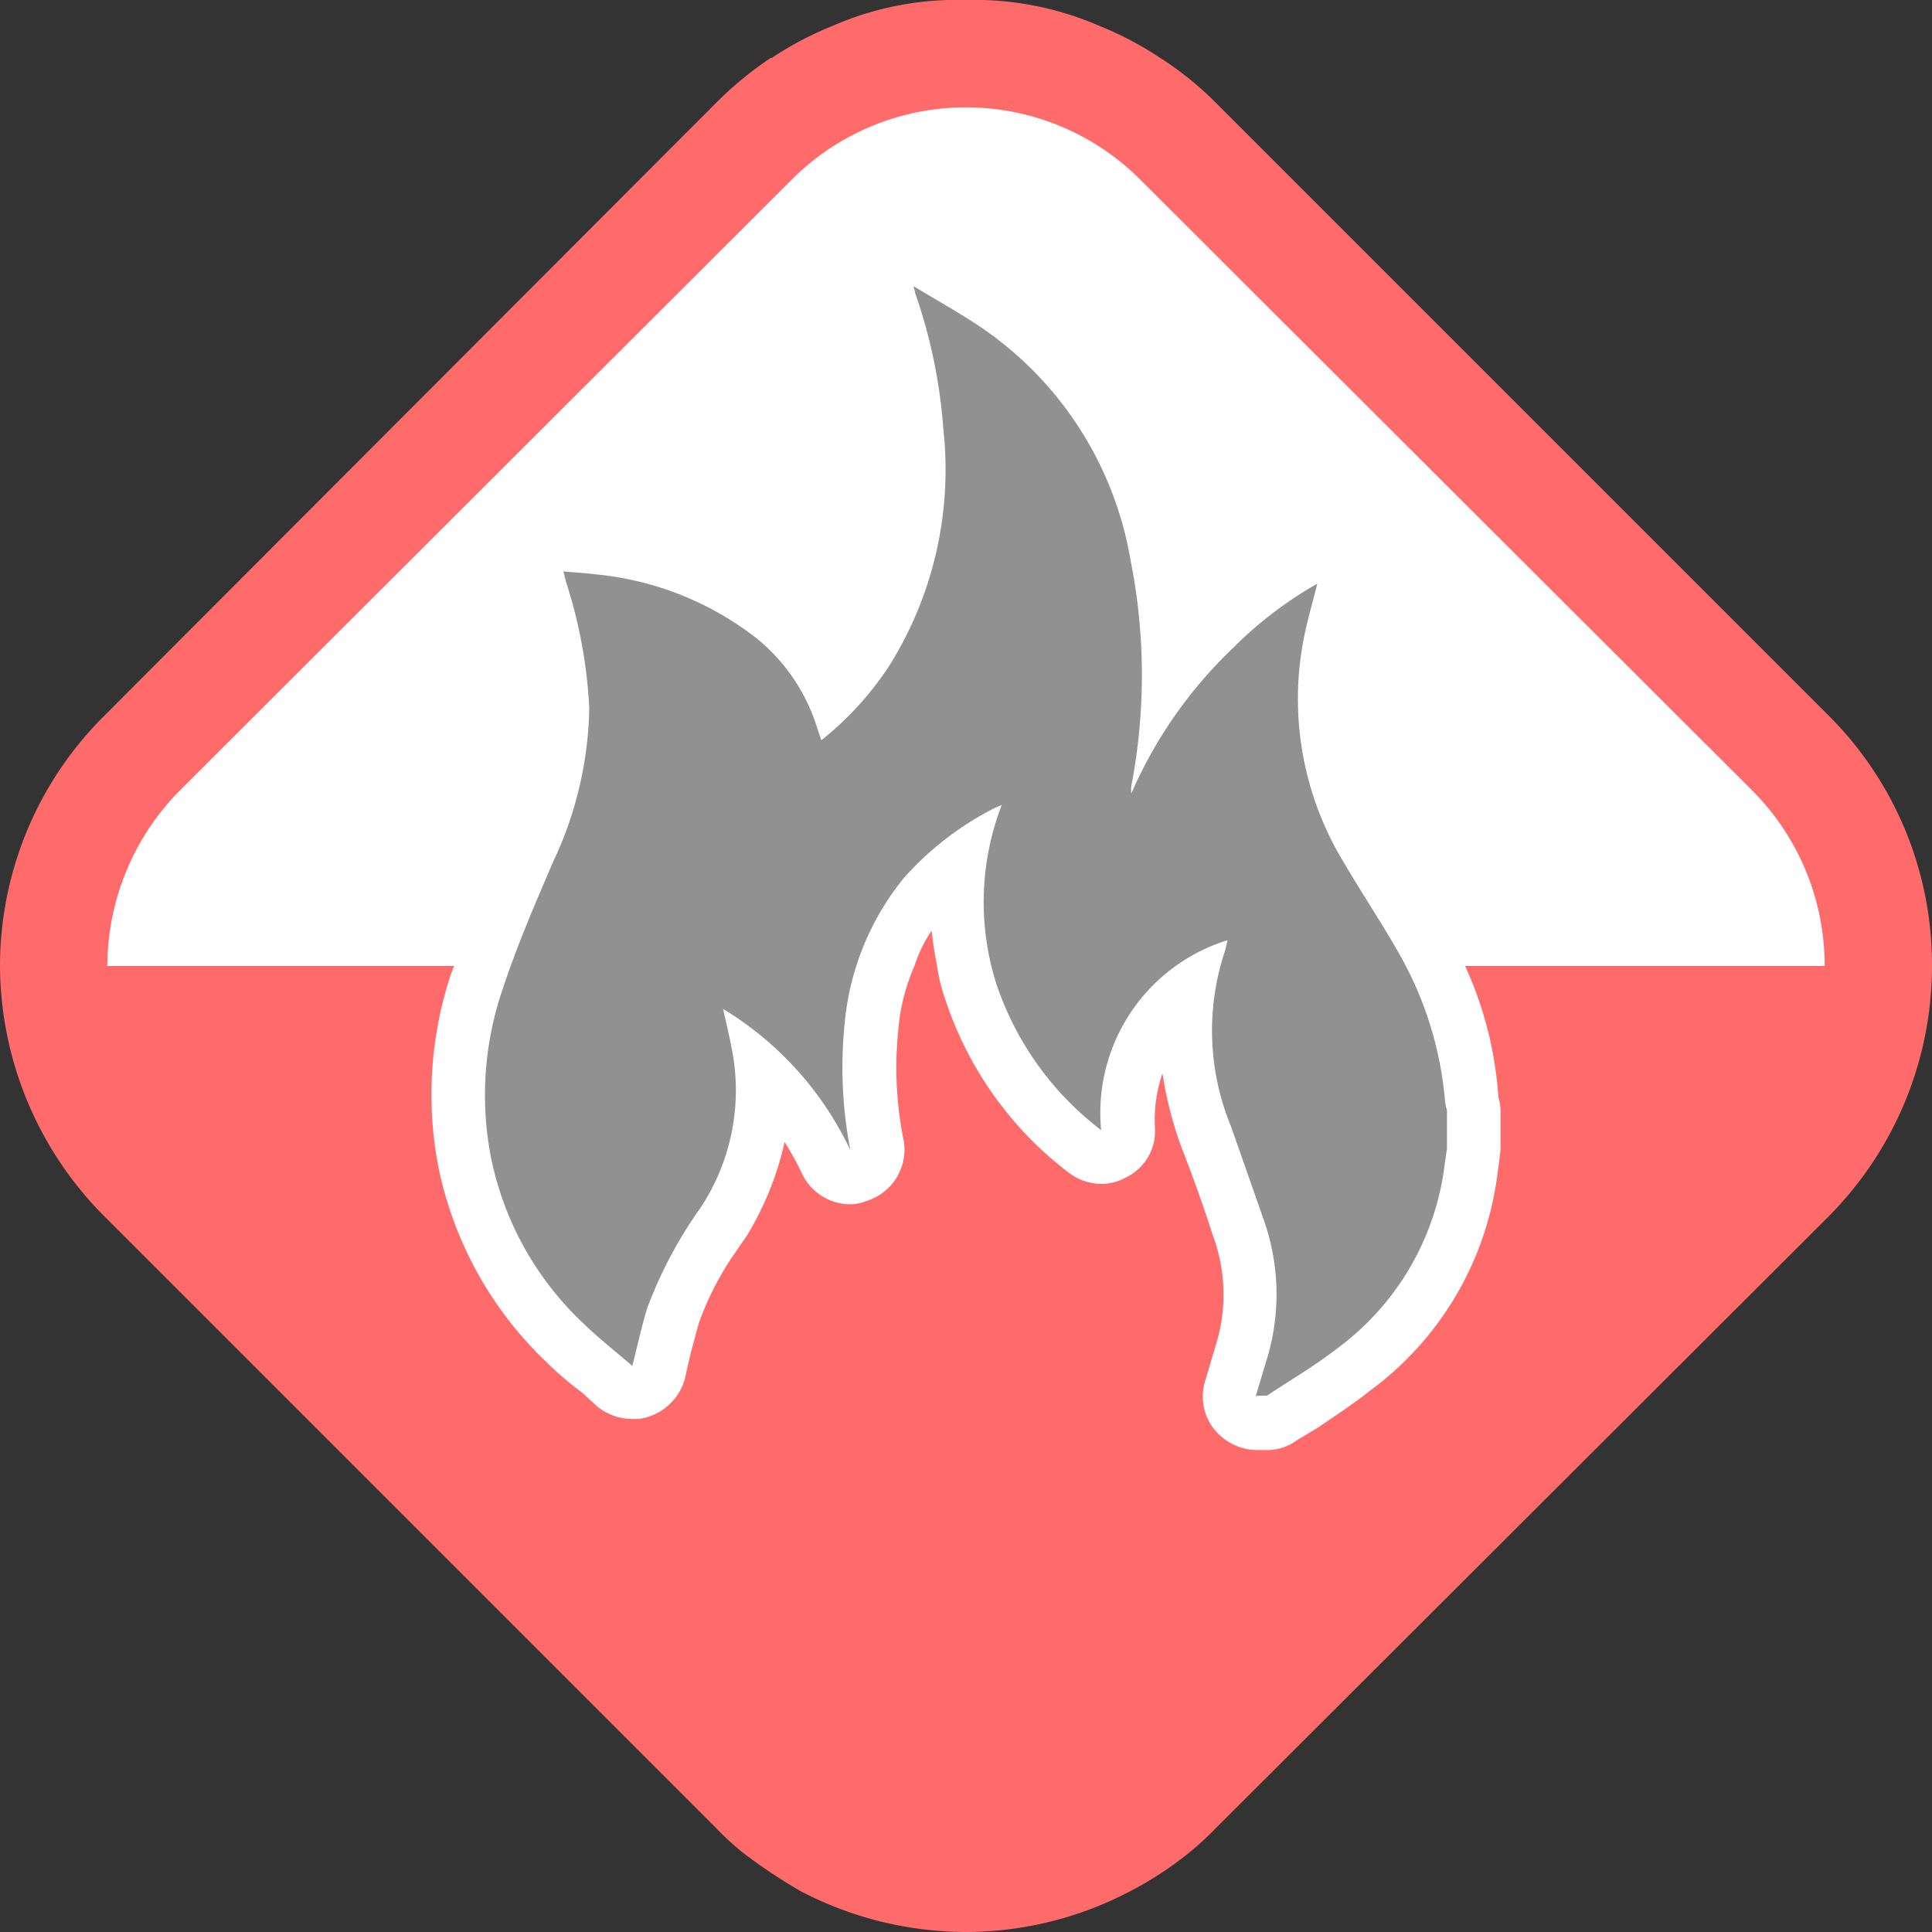 <svg xmlns="http://www.w3.org/2000/svg" width="18" height="18" viewBox="0 0 18 18">
  <rect x="0" y="0" width="18" height="18" fill="#333333" stroke="none"/>
  <g id="Group_71320" data-name="Group 71320" transform="translate(10867 17318)">
    <path id="Path_36152" data-name="Path 36152" d="M18,9a3.311,3.311,0,0,1-.96,2.33l-5.71,5.7a2.725,2.725,0,0,1-.25.23,3.251,3.251,0,0,1-.55.36A3.3,3.3,0,0,1,9,18a3.34,3.34,0,0,1-1.54-.38,5.067,5.067,0,0,1-.54-.36,2.725,2.725,0,0,1-.25-.23l-5.7-5.7A3.322,3.322,0,0,1,0,9,3.287,3.287,0,0,1,.97,6.67L6.67.96A3.346,3.346,0,0,1,7.18.54h.01a3.1,3.1,0,0,1,.57-.3A2.877,2.877,0,0,1,8.84,0h.32a2.92,2.92,0,0,1,1.08.24,3.1,3.1,0,0,1,.57.3,2.99,2.99,0,0,1,.52.42l5.71,5.71A3.277,3.277,0,0,1,18,9" transform="translate(-10867 -17318)" fill="#ff6a6a"/>
    <path id="Path_36153" data-name="Path 36153" d="M13.96,10.22a.5.5,0,0,1,.02.12v.36c0,.03-.03.25-.03.25a2.969,2.969,0,0,1-1.19,2.01c-.15.12-.32.23-.48.34l-.2.12a.46.46,0,0,1-.27.09h-.1a.521.521,0,0,1-.41-.21.49.49,0,0,1-.07-.44l.11-.37a1.581,1.581,0,0,0-.04-.98q-.135-.42-.3-.84a3.661,3.661,0,0,1-.17-.67,1.347,1.347,0,0,0-.07.5.478.478,0,0,1-.27.47.465.465,0,0,1-.23.06.51.51,0,0,1-.31-.11,3.334,3.334,0,0,1-1.14-1.6A1.665,1.665,0,0,1,8.73,9c-.02-.11-.04-.22-.05-.33A1.262,1.262,0,0,0,8.52,9a1.828,1.828,0,0,0-.15.59,3.415,3.415,0,0,0,.05,1.04.5.5,0,0,1-.35.56.4.4,0,0,1-.15.03.5.5,0,0,1-.45-.29,2.694,2.694,0,0,0-.16-.29,2.888,2.888,0,0,1-.35.87l-.11.16a2.768,2.768,0,0,0-.34.66c-.03.11-.06.22-.09.34l-.04.18a.518.518,0,0,1-.34.35.389.389,0,0,1-.15.02.516.516,0,0,1-.33-.12l-.13-.12a3.269,3.269,0,0,1-.35-.3,3.468,3.468,0,0,1-1-1.83A3.561,3.561,0,0,1,4.2,9.08c.01-.03.02-.05.03-.08H1a2.335,2.335,0,0,1,.67-1.63l5.71-5.7a2.294,2.294,0,0,1,3.24,0l5.71,5.7A2.308,2.308,0,0,1,17,9H13.65a3.486,3.486,0,0,1,.31,1.22" transform="translate(-10867 -17318)" fill="#fff"/>
    <path id="Path_36154" data-name="Path 36154" d="M11.7,13.005c.037-.122.073-.244.11-.365a2.08,2.08,0,0,0-.041-1.289c-.1-.287-.2-.571-.3-.856a2.346,2.346,0,0,1-.062-1.618c.012-.035.019-.071.028-.107V8.76a1.684,1.684,0,0,0-1.176,1.769,2.851,2.851,0,0,1-.976-1.362A2.516,2.516,0,0,1,9.333,7.5c-.036.016-.059.024-.08.035a2.87,2.87,0,0,0-.832.645A2.505,2.505,0,0,0,7.87,9.531a4.035,4.035,0,0,0,.053,1.186A3.07,3.07,0,0,0,6.737,9.4c.032.145.062.268.085.393a1.984,1.984,0,0,1-.293,1.456,4.047,4.047,0,0,0-.5.941c-.051.17-.089.343-.138.536-.154-.133-.315-.259-.46-.4a2.912,2.912,0,0,1-.861-1.565,3.041,3.041,0,0,1,.106-1.524c.135-.414.309-.816.481-1.216A3.471,3.471,0,0,0,5.49,6.595a4.549,4.549,0,0,0-.211-1.157c-.01-.032-.017-.064-.03-.114.105.01.2.014.3.027a2.88,2.88,0,0,1,1.505.6,1.733,1.733,0,0,1,.56.833c.011.034.023.068.038.113a2.981,2.981,0,0,0,.619-.672A3.441,3.441,0,0,0,8.789,4a4.892,4.892,0,0,0-.263-1.27c0-.011-.006-.024-.015-.064.225.137.436.253.634.387a3.287,3.287,0,0,1,1.388,2.166,5.469,5.469,0,0,1,.008,2.1.217.217,0,0,0,0,.072,4.178,4.178,0,0,1,.953-1.36,3.65,3.65,0,0,1,.779-.593c-.042.169-.088.326-.121.485a2.93,2.93,0,0,0,.375,2.124c.178.305.379.6.546.906a3.342,3.342,0,0,1,.391,1.315.531.531,0,0,0,.017.077V10.7c-.008.059-.017.119-.025.178a2.506,2.506,0,0,1-1,1.687c-.206.16-.433.292-.65.437Z" transform="translate(-10867 -17318)" fill="#919191"/>
  </g>
</svg>
